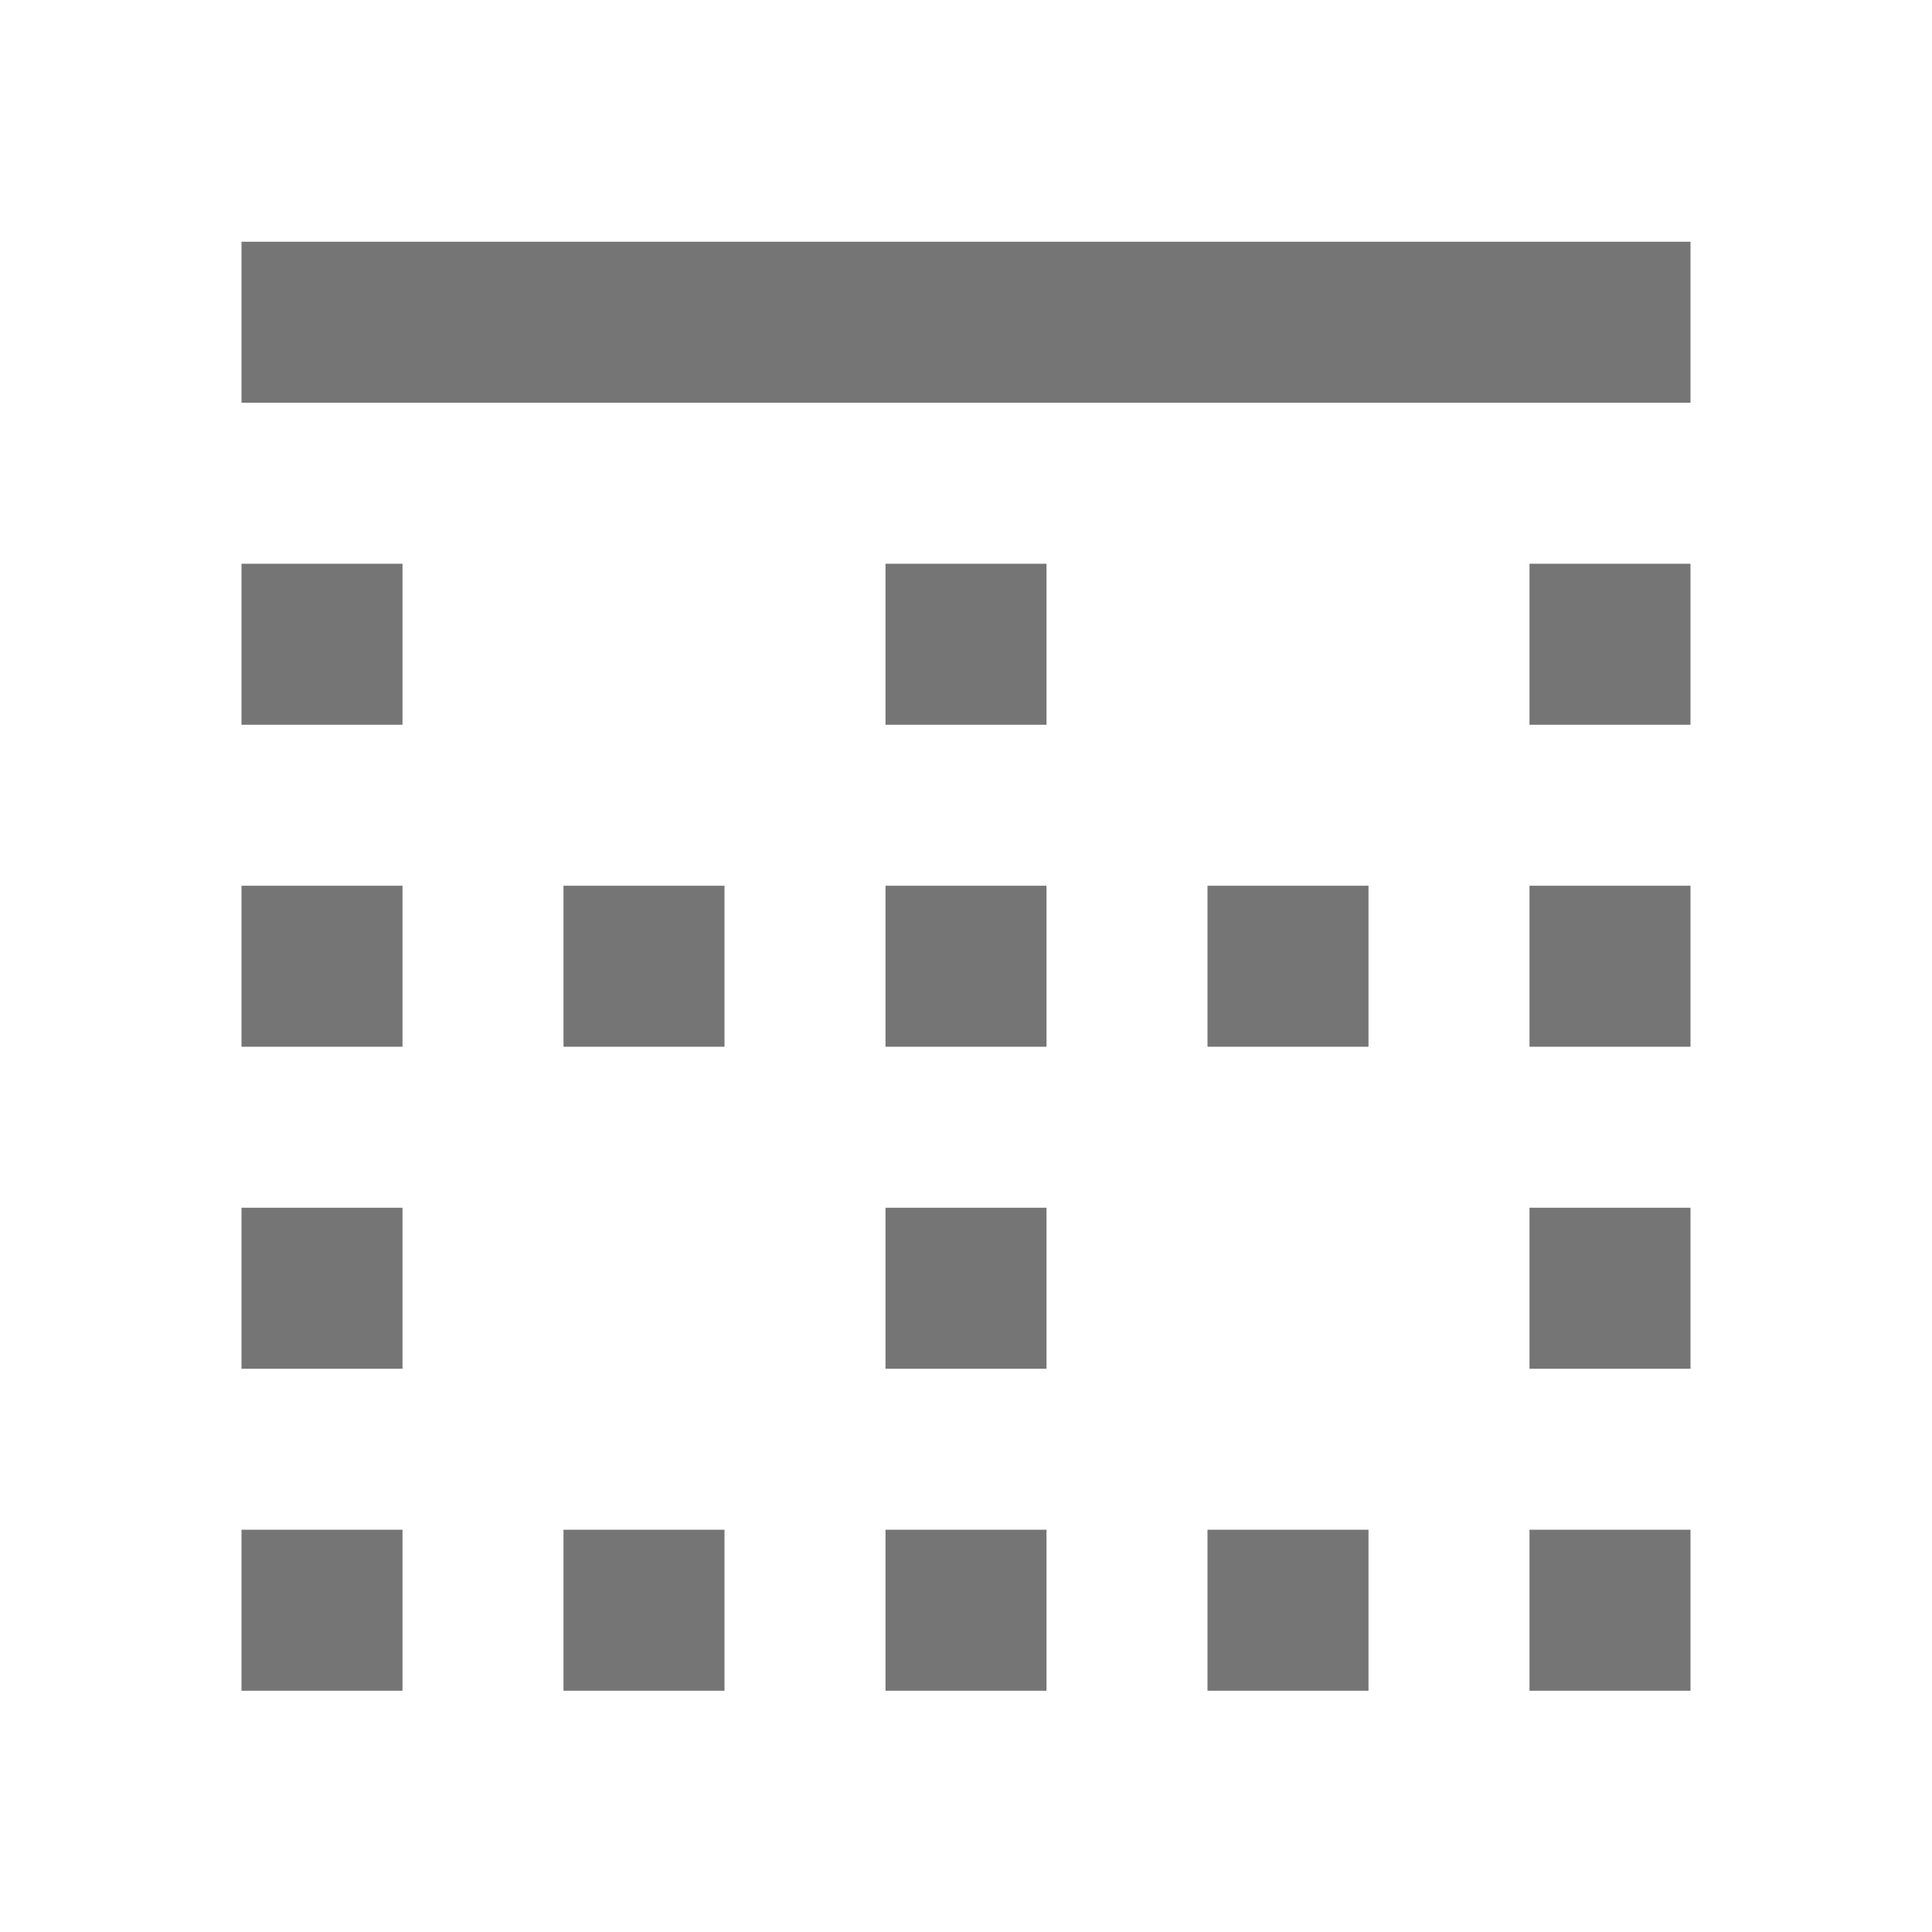 <?xml version="1.0" encoding="utf-8"?>
<!-- Generator: Adobe Illustrator 17.1.0, SVG Export Plug-In . SVG Version: 6.00 Build 0)  -->
<!DOCTYPE svg PUBLIC "-//W3C//DTD SVG 1.1//EN" "http://www.w3.org/Graphics/SVG/1.1/DTD/svg11.dtd">
<svg version="1.1" xmlns="http://www.w3.org/2000/svg" xmlns:xlink="http://www.w3.org/1999/xlink" x="0px" y="0px" width="24px"
	 height="24px" viewBox="0 0 24 24" enable-background="new 0 0 24 24" xml:space="preserve">
<g id="Frame_-_24px">
	<rect fill="none" width="24" height="24"/>
</g>
<g id="Filled_Icons">
	<g>
		<rect x="11" y="7.003" fill="#757575" width="2" height="2"/>
		<rect x="3" y="7.003" fill="#757575" width="2" height="2"/>
		<rect x="3" y="11.003" fill="#757575" width="2" height="2"/>
		<rect x="7" y="11.003" fill="#757575" width="2" height="2"/>
		<rect x="11" y="11.003" fill="#757575" width="2" height="2"/>
		<rect x="11" y="15.003" fill="#757575" width="2" height="2"/>
		<rect x="15" y="11.003" fill="#757575" width="2" height="2"/>
		<rect x="3" y="15.003" fill="#757575" width="2" height="2"/>
		<rect x="7" y="19.003" fill="#757575" width="2" height="2"/>
		<rect x="11" y="19.003" fill="#757575" width="2" height="2"/>
		<rect x="15" y="19.003" fill="#757575" width="2" height="2"/>
		<rect x="19" y="19.003" fill="#757575" width="2" height="2"/>
		<rect x="19" y="7.003" fill="#757575" width="2" height="2"/>
		<rect x="19" y="11.003" fill="#757575" width="2" height="2"/>
		<rect x="19" y="15.003" fill="#757575" width="2" height="2"/>
		<rect x="3" y="19.003" fill="#757575" width="2" height="2"/>
		<rect x="3" y="3.003" fill="#757575" width="18" height="2"/>
	</g>
</g>
</svg>
